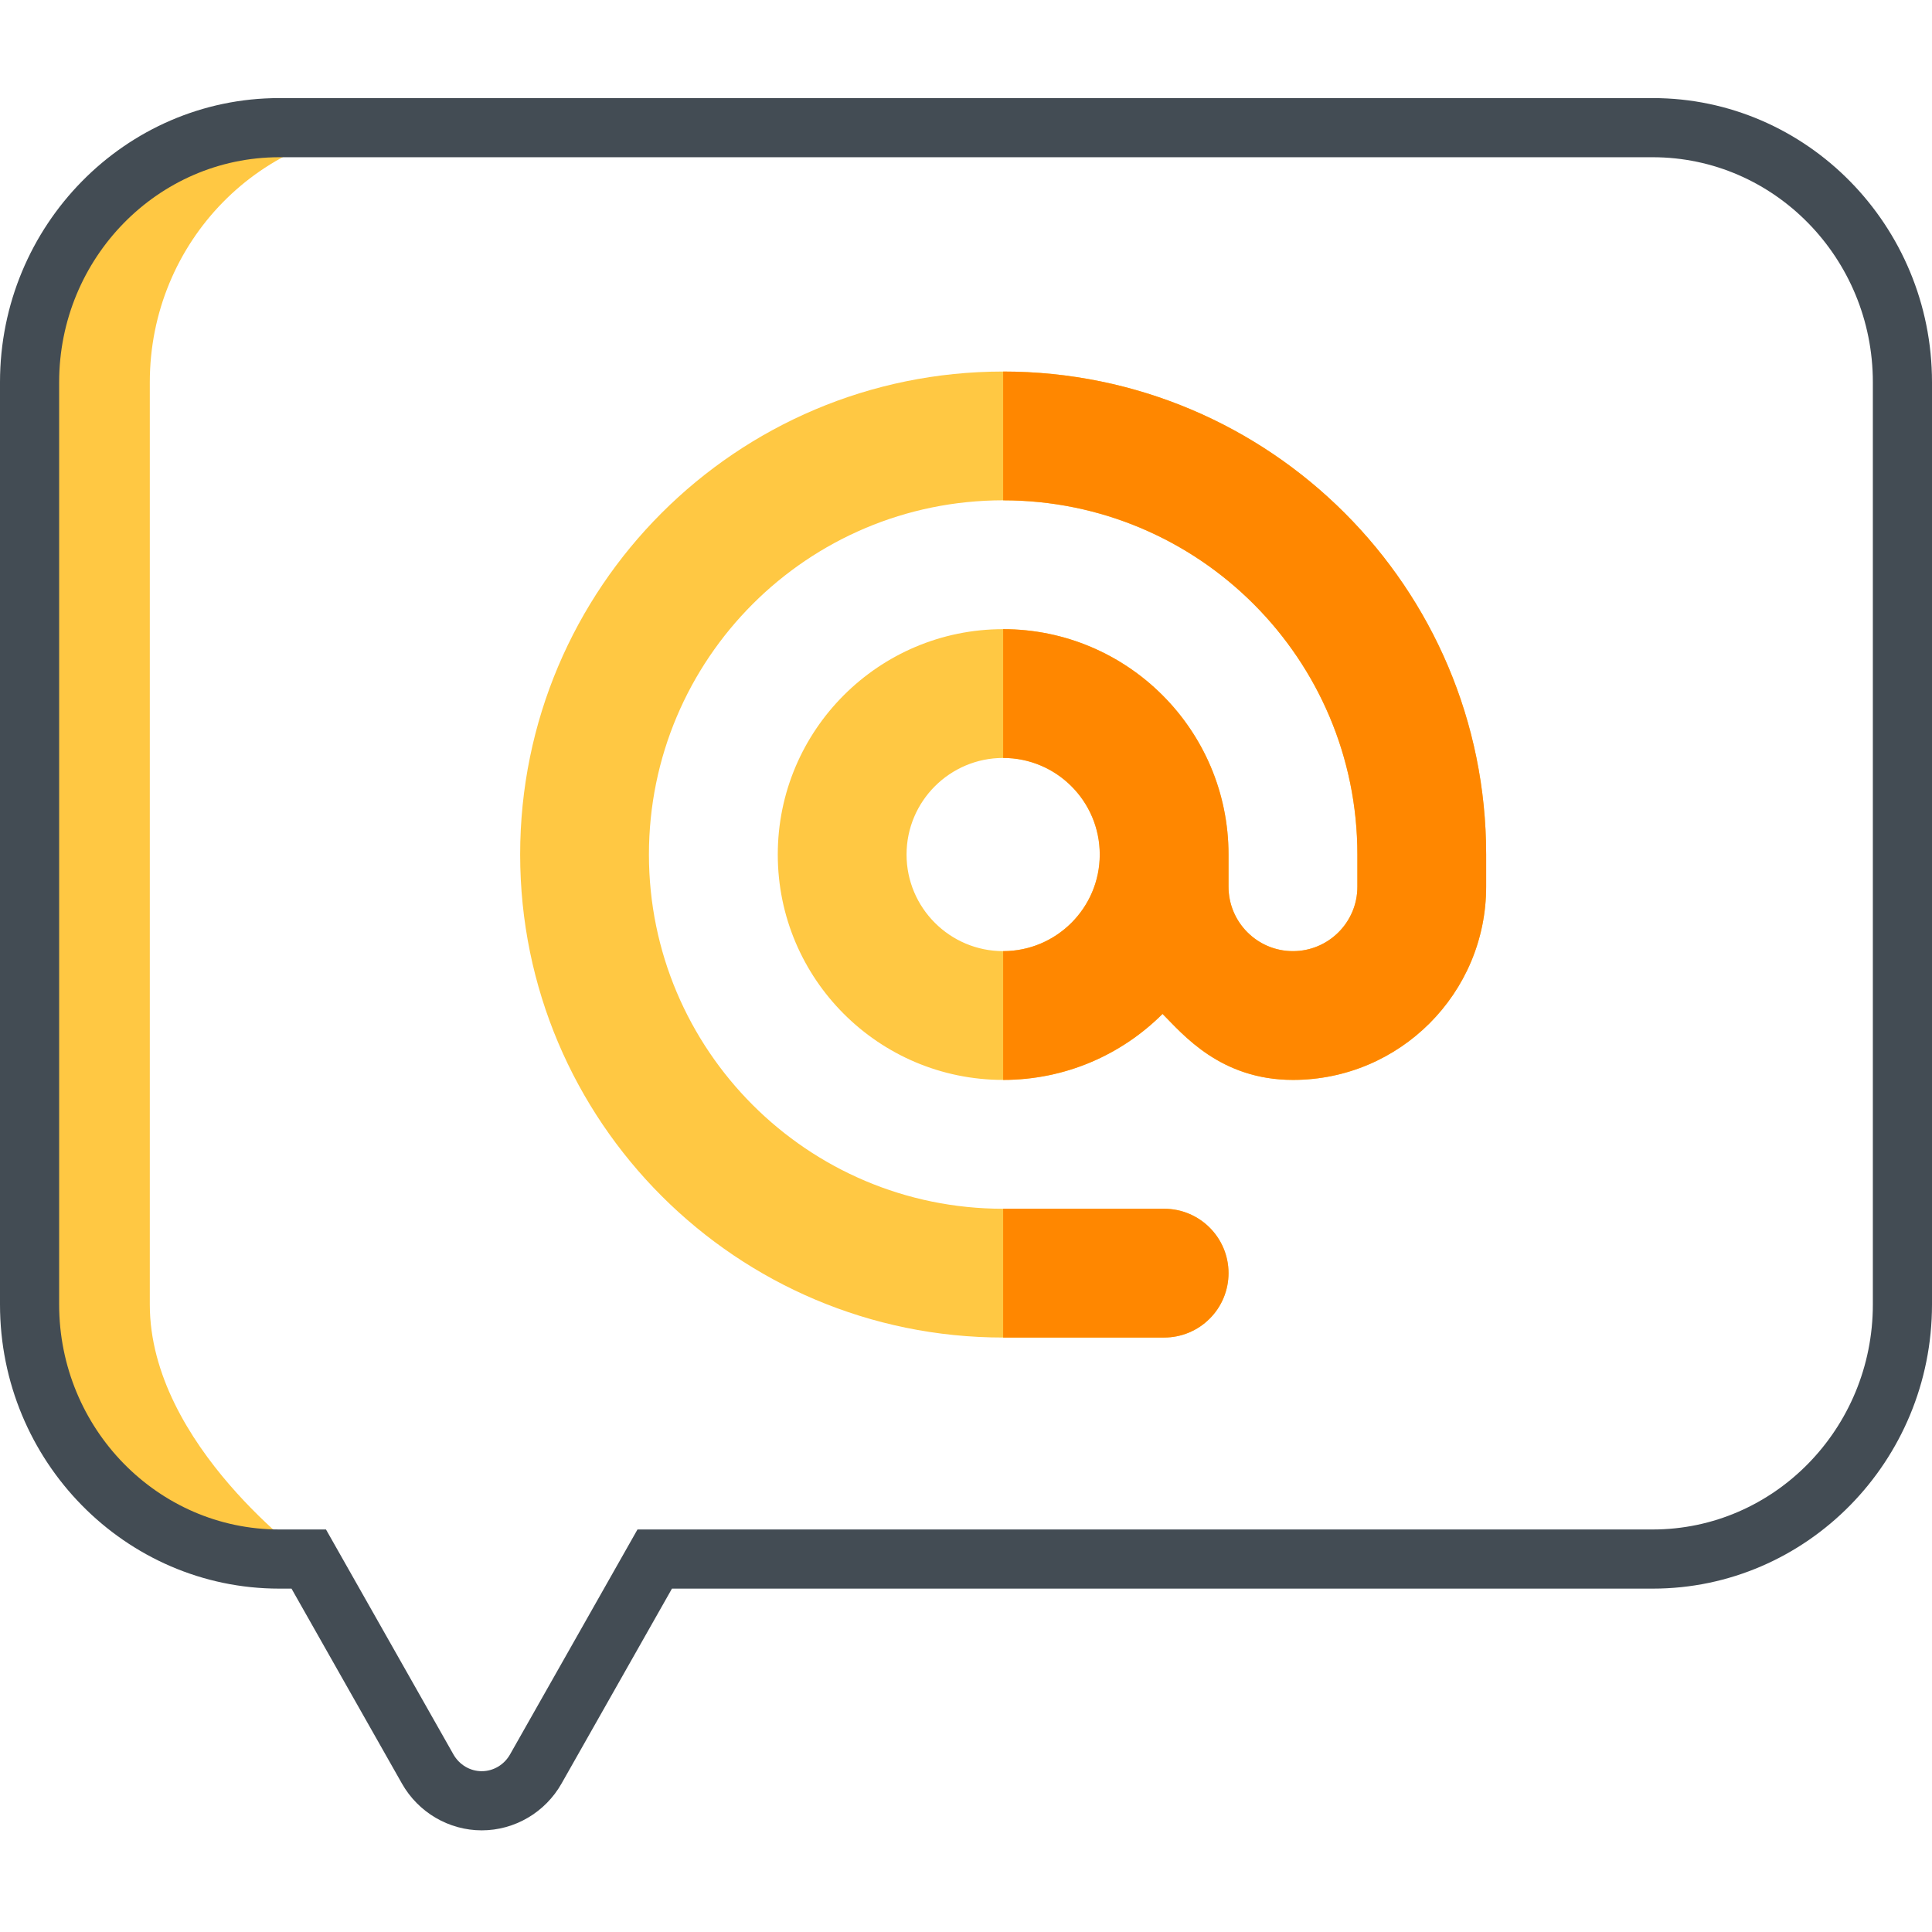 <svg width="26" height="26" viewBox="0 0 26 26" fill="none" xmlns="http://www.w3.org/2000/svg">
<g clip-path="url(#clip0)">
<path d="M2.016 17.556V5.143C2.016 3.251 3.521 1.718 5.377 1.718H3.758C1.903 1.718 0.398 3.251 0.398 5.143V17.556C0.398 19.448 1.903 20.981 3.758 20.981H4.155C4.155 20.981 2.016 19.448 2.016 17.556Z" fill="#FFC843"/>
<path d="M22.242 1.32H3.758C1.686 1.32 0 3.035 0 5.143V17.556C0 19.664 1.686 21.379 3.758 21.379H3.923L5.409 24.002C5.629 24.391 6.041 24.632 6.483 24.632C6.925 24.632 7.337 24.391 7.557 24.002L9.043 21.379H22.242C24.314 21.379 26 19.664 26 17.556V5.143C26 3.035 24.314 1.32 22.242 1.32ZM25.204 17.556C25.204 19.225 23.875 20.583 22.242 20.583H8.579L6.864 23.61C6.785 23.75 6.639 23.836 6.483 23.836C6.327 23.836 6.181 23.75 6.102 23.61L4.387 20.583H3.758C2.125 20.583 0.796 19.225 0.796 17.556V5.143C0.796 3.474 2.125 2.116 3.758 2.116H22.242C23.875 2.116 25.204 3.474 25.204 5.143V17.556Z" fill="#434C54"/>
<path d="M13.5 5C9.91 5 7 7.91 7 11.5C7 15.091 9.914 18 13.5 18H15.667C15.896 18 16.117 17.909 16.279 17.746C16.442 17.584 16.533 17.363 16.533 17.133C16.533 16.655 16.145 16.267 15.667 16.267H13.5C10.867 16.267 8.733 14.13 8.733 11.5C8.733 8.867 10.867 6.733 13.5 6.733C16.133 6.733 18.267 8.867 18.267 11.5V11.933C18.267 12.413 17.877 12.8 17.4 12.8C16.922 12.8 16.533 12.412 16.533 11.933V11.5C16.533 9.826 15.174 8.467 13.5 8.467C11.826 8.467 10.467 9.826 10.467 11.5C10.467 13.174 11.826 14.533 13.5 14.533C14.337 14.533 15.095 14.194 15.645 13.645C15.917 13.917 16.421 14.533 17.4 14.533C18.836 14.533 20 13.369 20 11.933V11.5C20 7.91 17.09 5 13.5 5ZM13.5 12.8C12.783 12.8 12.2 12.217 12.2 11.5C12.2 10.783 12.783 10.2 13.5 10.2C14.217 10.2 14.8 10.783 14.8 11.5C14.8 12.217 14.217 12.8 13.5 12.8Z" fill="#FFC843"/>
<path d="M15.667 16.267H13.5V18H15.667C15.896 18 16.117 17.909 16.279 17.746C16.442 17.584 16.533 17.363 16.533 17.133C16.533 16.655 16.145 16.267 15.667 16.267Z" fill="#FF8700"/>
<path d="M13.5 5V6.733C16.133 6.733 18.267 8.867 18.267 11.5V11.933C18.267 12.413 17.877 12.8 17.4 12.8C16.922 12.8 16.533 12.412 16.533 11.933V11.5C16.533 9.826 15.174 8.467 13.5 8.467V10.2C14.217 10.2 14.8 10.783 14.8 11.5C14.8 12.217 14.217 12.8 13.5 12.8V14.533C14.337 14.533 15.095 14.194 15.645 13.645C15.917 13.917 16.421 14.533 17.4 14.533C18.836 14.533 20 13.369 20 11.933V11.5C20 7.91 17.09 5 13.5 5Z" fill="#FF8700"/>
</g>
<defs>
<clipPath id="clip0">
<rect width="26" height="26" fill="white"/>
</clipPath>
</defs>
</svg>
